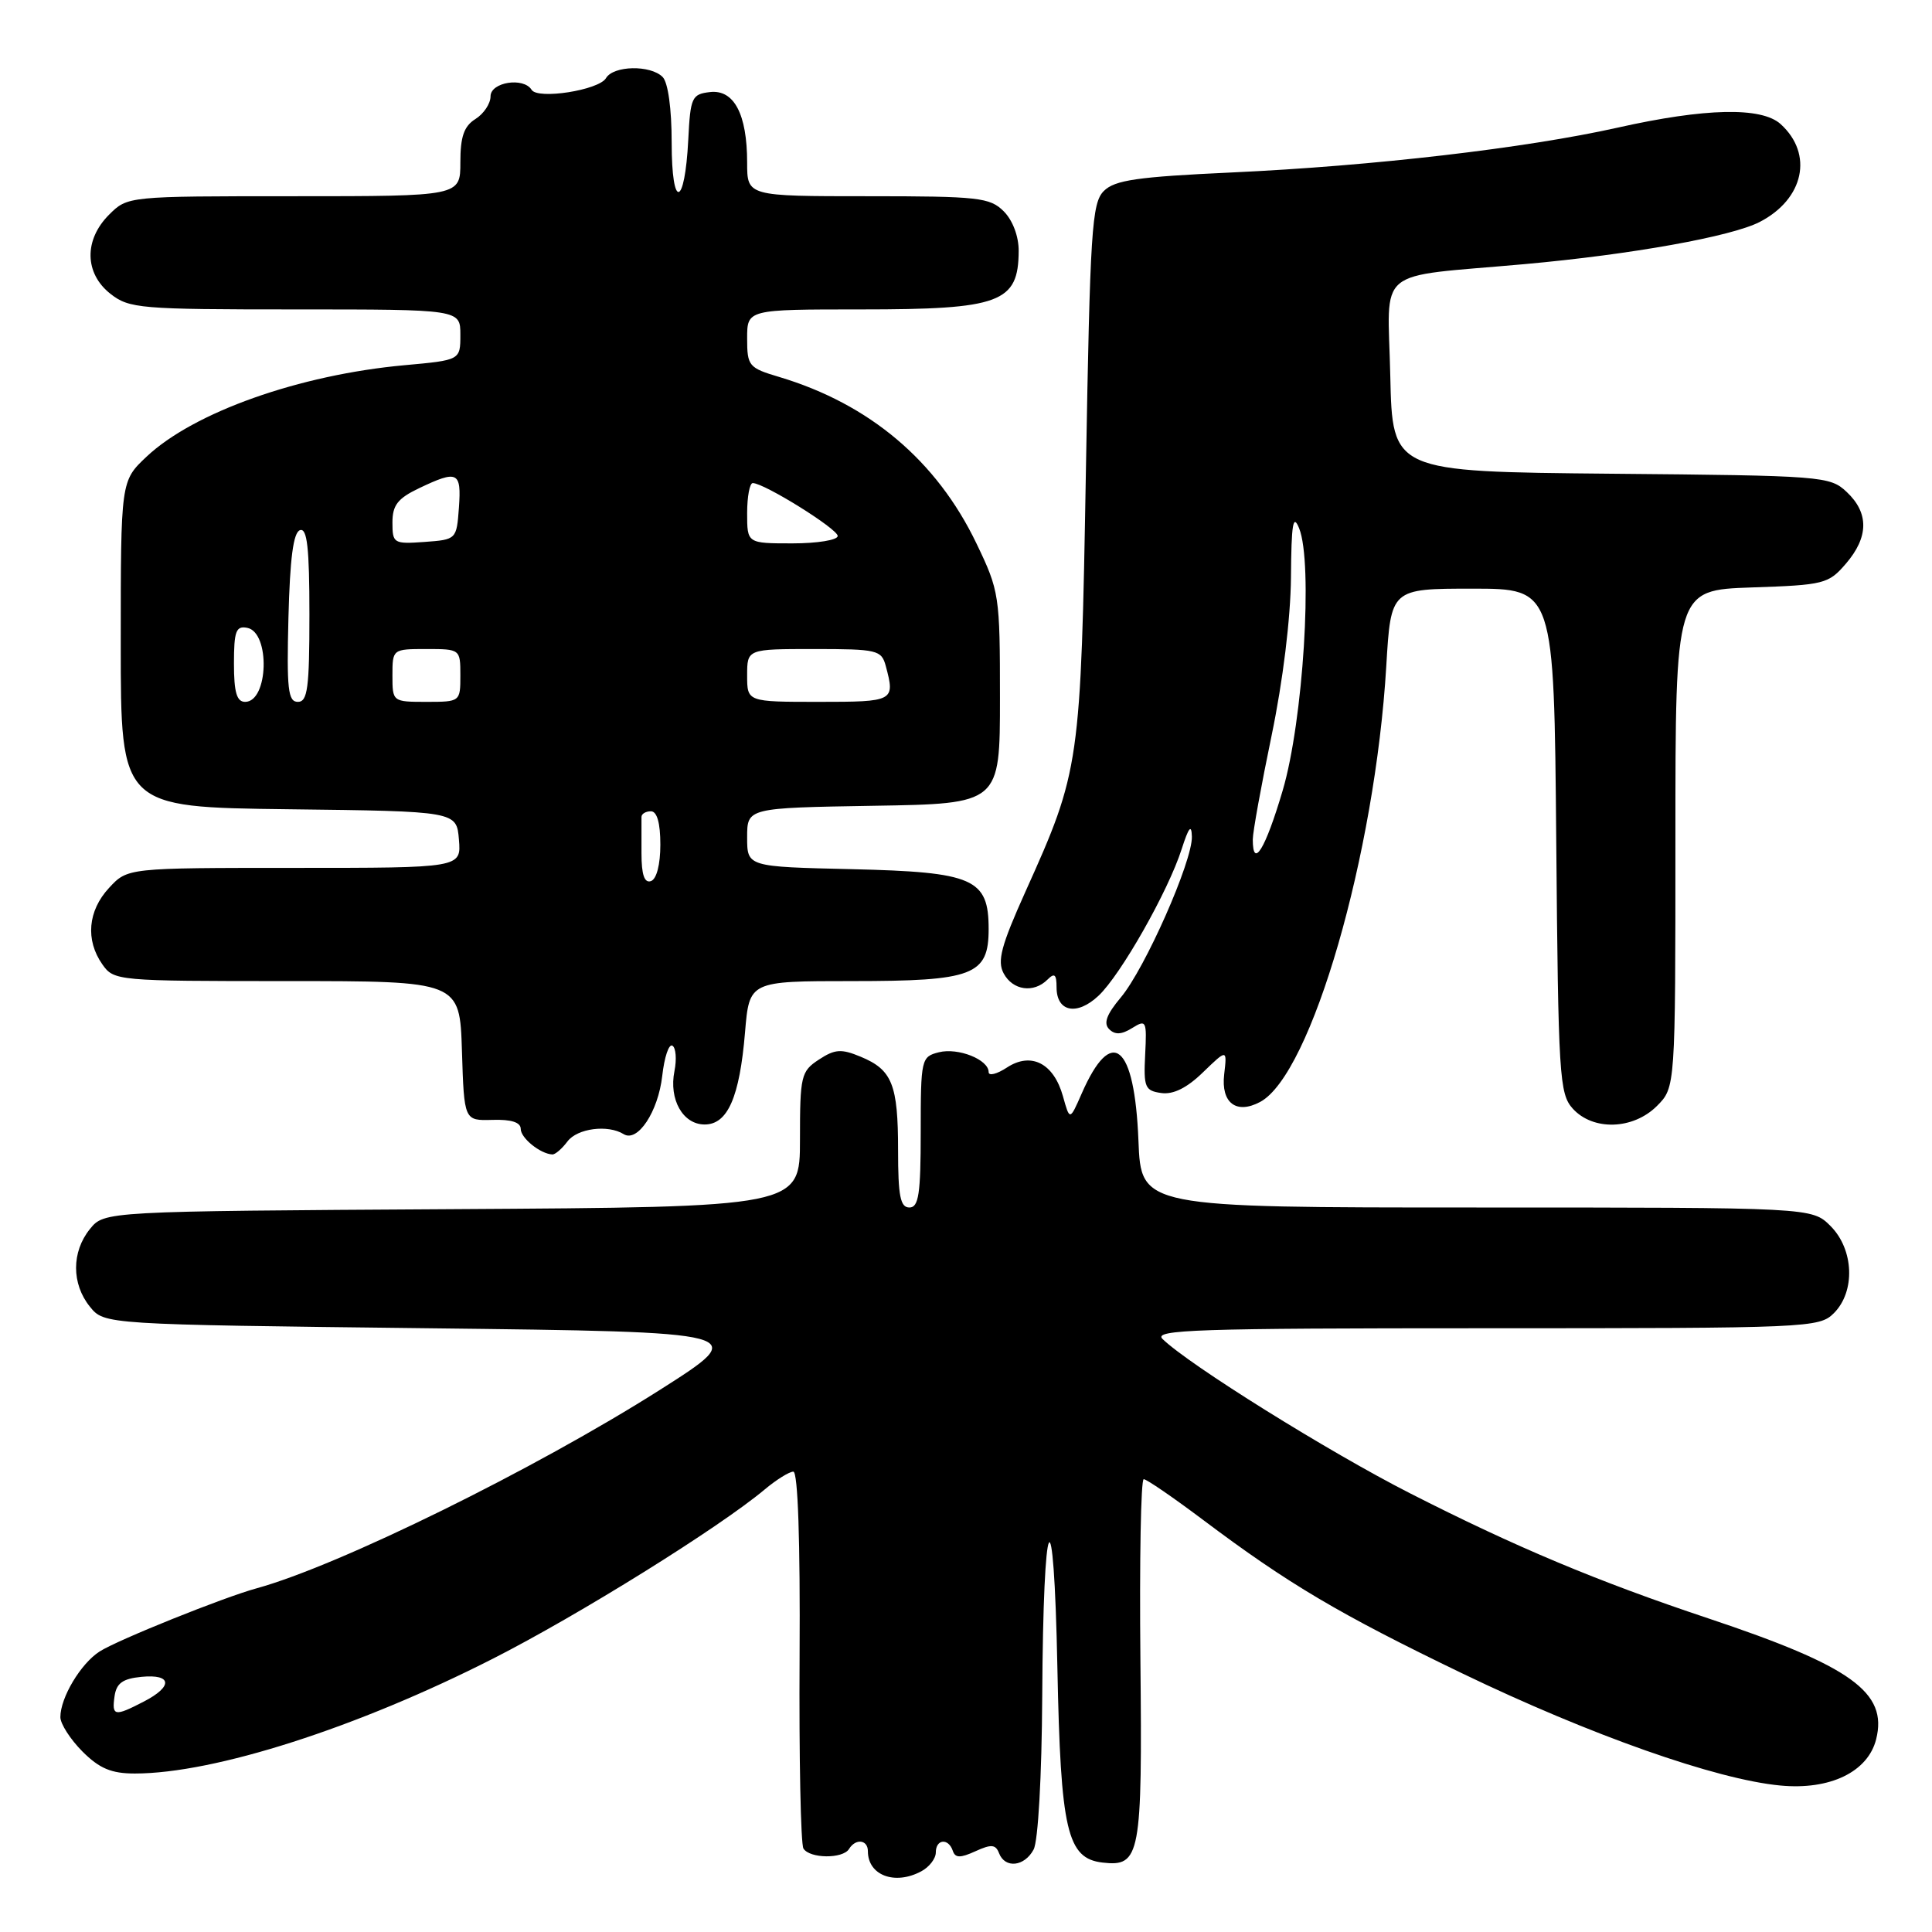 <?xml version="1.0" encoding="UTF-8" standalone="no"?>
<!DOCTYPE svg PUBLIC "-//W3C//DTD SVG 1.1//EN" "http://www.w3.org/Graphics/SVG/1.1/DTD/svg11.dtd" >
<svg xmlns="http://www.w3.org/2000/svg" xmlns:xlink="http://www.w3.org/1999/xlink" version="1.1" viewBox="0 0 256 256">
 <g >
 <path fill="currentColor"
d=" M 122.07 247.96 C 123.13 247.40 124.00 246.27 124.00 245.46 C 124.00 243.68 125.67 243.52 126.25 245.24 C 126.57 246.20 127.23 246.22 129.25 245.30 C 131.35 244.34 131.93 244.39 132.38 245.56 C 133.17 247.62 135.75 247.34 136.96 245.07 C 137.56 243.96 138.04 235.32 138.10 224.82 C 138.24 199.60 139.63 196.96 140.11 221.00 C 140.54 242.59 141.39 246.25 146.09 246.80 C 151.10 247.38 151.37 245.93 151.11 219.93 C 150.98 206.77 151.17 196.00 151.55 196.00 C 151.93 196.00 155.44 198.41 159.37 201.36 C 170.70 209.88 177.47 213.88 193.77 221.74 C 210.73 229.91 227.39 235.79 235.90 236.59 C 242.48 237.22 247.51 234.79 248.60 230.46 C 250.16 224.25 245.32 220.77 226.32 214.43 C 211.69 209.55 200.75 204.96 186.80 197.85 C 176.06 192.38 157.55 180.84 154.04 177.42 C 152.77 176.19 158.52 176.00 196.79 176.00 C 239.67 176.00 241.06 175.94 243.00 174.00 C 245.87 171.13 245.66 165.56 242.55 162.45 C 240.09 160.00 240.09 160.00 195.64 160.00 C 151.20 160.00 151.20 160.00 150.85 151.15 C 150.34 138.31 147.31 135.80 143.32 144.92 C 141.75 148.50 141.75 148.50 140.85 145.27 C 139.63 140.89 136.64 139.35 133.43 141.45 C 132.09 142.33 131.00 142.60 131.00 142.06 C 131.00 140.40 126.96 138.79 124.41 139.43 C 122.07 140.02 122.00 140.31 122.00 150.02 C 122.00 158.22 121.73 160.00 120.50 160.00 C 119.30 160.00 119.00 158.49 119.00 152.43 C 119.00 143.69 118.22 141.75 114.04 140.02 C 111.47 138.95 110.63 139.01 108.51 140.40 C 106.14 141.95 106.00 142.55 106.00 150.99 C 106.00 159.94 106.00 159.94 59.91 160.22 C 13.82 160.50 13.82 160.50 11.91 162.86 C 9.47 165.88 9.47 170.12 11.91 173.14 C 13.82 175.50 13.82 175.50 56.66 176.00 C 99.50 176.50 99.50 176.50 87.45 184.16 C 70.86 194.69 44.87 207.48 34.00 210.46 C 29.64 211.65 15.59 217.30 13.20 218.83 C 10.70 220.43 8.00 224.94 8.00 227.53 C 8.00 228.42 9.32 230.47 10.92 232.08 C 13.18 234.34 14.76 235.00 17.86 235.00 C 28.41 235.00 47.34 228.93 65.36 219.76 C 76.67 214.01 95.29 202.42 101.33 197.36 C 102.88 196.06 104.59 195.00 105.12 195.00 C 105.73 195.00 106.04 204.23 105.95 219.44 C 105.87 232.88 106.10 244.35 106.46 244.94 C 107.29 246.28 111.68 246.33 112.50 245.00 C 113.38 243.57 115.00 243.76 115.00 245.30 C 115.00 248.49 118.57 249.84 122.07 247.96 Z  M 75.19 151.25 C 76.49 149.51 80.55 148.98 82.64 150.28 C 84.49 151.42 87.21 147.31 87.75 142.56 C 88.03 140.07 88.63 138.27 89.10 138.56 C 89.56 138.84 89.68 140.36 89.37 141.92 C 88.61 145.69 90.49 149.00 93.37 149.00 C 96.42 149.00 98.00 145.40 98.72 136.79 C 99.29 130.00 99.29 130.00 112.92 130.00 C 128.97 130.00 131.00 129.23 131.00 123.10 C 131.00 116.42 129.01 115.55 112.90 115.17 C 99.00 114.85 99.00 114.85 99.00 110.95 C 99.00 107.05 99.00 107.05 115.75 106.77 C 132.50 106.50 132.50 106.50 132.50 92.50 C 132.50 78.88 132.42 78.32 129.38 72.00 C 124.12 61.05 115.21 53.53 103.25 49.95 C 99.21 48.75 99.00 48.50 99.00 44.84 C 99.00 41.00 99.00 41.00 114.07 41.00 C 132.55 41.00 134.95 40.11 134.98 33.25 C 134.99 31.32 134.19 29.19 133.00 28.00 C 131.17 26.17 129.67 26.00 115.00 26.00 C 99.00 26.00 99.00 26.00 99.00 21.55 C 99.00 15.12 97.26 11.83 94.07 12.20 C 91.67 12.48 91.48 12.90 91.20 18.50 C 90.74 27.53 89.00 27.84 89.00 18.90 C 89.00 14.40 88.52 10.92 87.80 10.20 C 86.18 8.58 81.29 8.68 80.30 10.35 C 79.36 11.95 71.25 13.22 70.44 11.90 C 69.38 10.19 65.00 10.88 65.00 12.76 C 65.00 13.73 64.10 15.08 63.00 15.77 C 61.48 16.72 61.00 18.10 61.00 21.51 C 61.00 26.00 61.00 26.00 38.95 26.00 C 16.91 26.00 16.91 26.00 14.45 28.45 C 11.11 31.79 11.19 36.22 14.63 38.93 C 17.12 40.88 18.53 41.00 39.13 41.00 C 61.00 41.00 61.00 41.00 61.00 44.36 C 61.00 47.72 61.00 47.72 53.62 48.39 C 39.66 49.66 25.67 54.62 19.41 60.52 C 16.00 63.74 16.00 63.74 16.00 85.35 C 16.00 106.96 16.00 106.96 38.25 107.23 C 60.50 107.50 60.50 107.50 60.81 111.25 C 61.12 115.00 61.12 115.00 39.01 115.00 C 16.90 115.00 16.90 115.00 14.45 117.65 C 11.64 120.68 11.30 124.56 13.56 127.78 C 15.09 129.96 15.48 130.00 38.02 130.00 C 60.92 130.00 60.92 130.00 61.21 139.25 C 61.50 148.50 61.50 148.50 65.25 148.39 C 67.74 148.31 69.00 148.71 69.00 149.59 C 69.00 150.80 71.60 152.90 73.19 152.97 C 73.57 152.99 74.47 152.21 75.19 151.25 Z  M 219.55 146.55 C 222.00 144.09 222.00 144.09 222.00 111.14 C 222.00 78.19 222.00 78.19 232.09 77.84 C 241.71 77.52 242.29 77.37 244.59 74.69 C 247.62 71.17 247.66 67.97 244.70 65.19 C 242.47 63.09 241.55 63.02 213.45 62.77 C 184.50 62.50 184.50 62.50 184.22 49.80 C 183.90 35.13 181.87 36.81 202.00 35.00 C 216.19 33.72 229.43 31.34 233.17 29.41 C 239.04 26.38 240.32 20.41 235.94 16.44 C 233.40 14.15 225.96 14.31 214.36 16.91 C 202.20 19.63 181.95 21.99 163.26 22.85 C 150.68 23.43 147.71 23.86 146.26 25.31 C 144.67 26.90 144.44 30.52 143.89 62.28 C 143.21 101.39 143.11 102.09 135.88 118.14 C 132.66 125.30 132.11 127.34 132.99 128.98 C 134.20 131.24 136.97 131.63 138.80 129.80 C 139.73 128.87 140.00 129.10 140.00 130.83 C 140.00 134.09 142.70 134.63 145.56 131.94 C 148.50 129.18 154.80 118.08 156.58 112.50 C 157.51 109.61 157.88 109.15 157.93 110.85 C 158.03 114.08 151.71 128.37 148.51 132.17 C 146.63 134.41 146.19 135.59 146.97 136.37 C 147.74 137.14 148.61 137.10 150.02 136.22 C 151.88 135.06 151.97 135.24 151.74 139.75 C 151.52 144.07 151.72 144.53 153.87 144.83 C 155.45 145.06 157.28 144.16 159.41 142.08 C 162.60 139.00 162.60 139.00 162.21 142.36 C 161.77 146.14 163.81 147.70 166.98 146.01 C 173.76 142.38 182.21 113.17 183.69 88.25 C 184.30 78.00 184.30 78.00 195.11 78.00 C 205.92 78.00 205.92 78.00 206.21 111.40 C 206.48 142.61 206.62 144.93 208.40 146.90 C 211.09 149.86 216.39 149.70 219.55 146.55 Z  M 15.18 224.75 C 15.43 223.03 16.26 222.43 18.75 222.19 C 22.80 221.80 22.95 223.46 19.05 225.47 C 15.17 227.48 14.80 227.41 15.18 224.75 Z  M 85.00 113.08 C 85.00 110.84 85.00 108.66 85.00 108.25 C 85.00 107.84 85.56 107.50 86.25 107.50 C 87.06 107.50 87.50 109.05 87.50 111.92 C 87.50 114.56 87.00 116.50 86.25 116.75 C 85.39 117.04 85.00 115.91 85.00 113.08 Z  M 31.00 87.93 C 31.00 83.63 31.27 82.90 32.75 83.19 C 35.83 83.77 35.58 93.00 32.48 93.00 C 31.37 93.00 31.00 91.74 31.00 87.93 Z  M 38.22 81.83 C 38.42 73.99 38.87 70.54 39.75 70.25 C 40.70 69.93 41.00 72.60 41.00 81.42 C 41.00 91.16 40.76 93.00 39.47 93.00 C 38.16 93.00 37.98 91.32 38.22 81.83 Z  M 52.00 89.50 C 52.00 86.02 52.02 86.00 56.50 86.00 C 60.98 86.00 61.00 86.02 61.00 89.50 C 61.00 92.98 60.98 93.00 56.50 93.00 C 52.02 93.00 52.00 92.98 52.00 89.50 Z  M 99.00 89.50 C 99.00 86.00 99.00 86.00 107.88 86.00 C 116.25 86.00 116.80 86.13 117.37 88.25 C 118.62 92.92 118.48 93.00 108.50 93.00 C 99.00 93.00 99.00 93.00 99.00 89.50 Z  M 52.00 69.24 C 52.00 66.94 52.70 66.04 55.53 64.69 C 60.65 62.25 61.15 62.49 60.81 67.25 C 60.50 71.48 60.48 71.50 56.25 71.81 C 52.17 72.10 52.00 72.00 52.00 69.24 Z  M 99.00 68.00 C 99.00 65.80 99.34 64.00 99.75 64.01 C 101.29 64.03 111.00 70.08 111.00 71.02 C 111.00 71.56 108.30 72.00 105.00 72.00 C 99.00 72.00 99.00 72.00 99.00 68.00 Z  M 166.00 111.23 C 166.00 110.25 167.12 104.07 168.49 97.48 C 170.00 90.22 171.01 81.95 171.06 76.50 C 171.11 69.38 171.34 68.02 172.14 70.00 C 174.00 74.56 172.68 95.56 169.96 104.75 C 167.67 112.51 166.00 115.24 166.00 111.23 Z "/>
</g>
</svg>